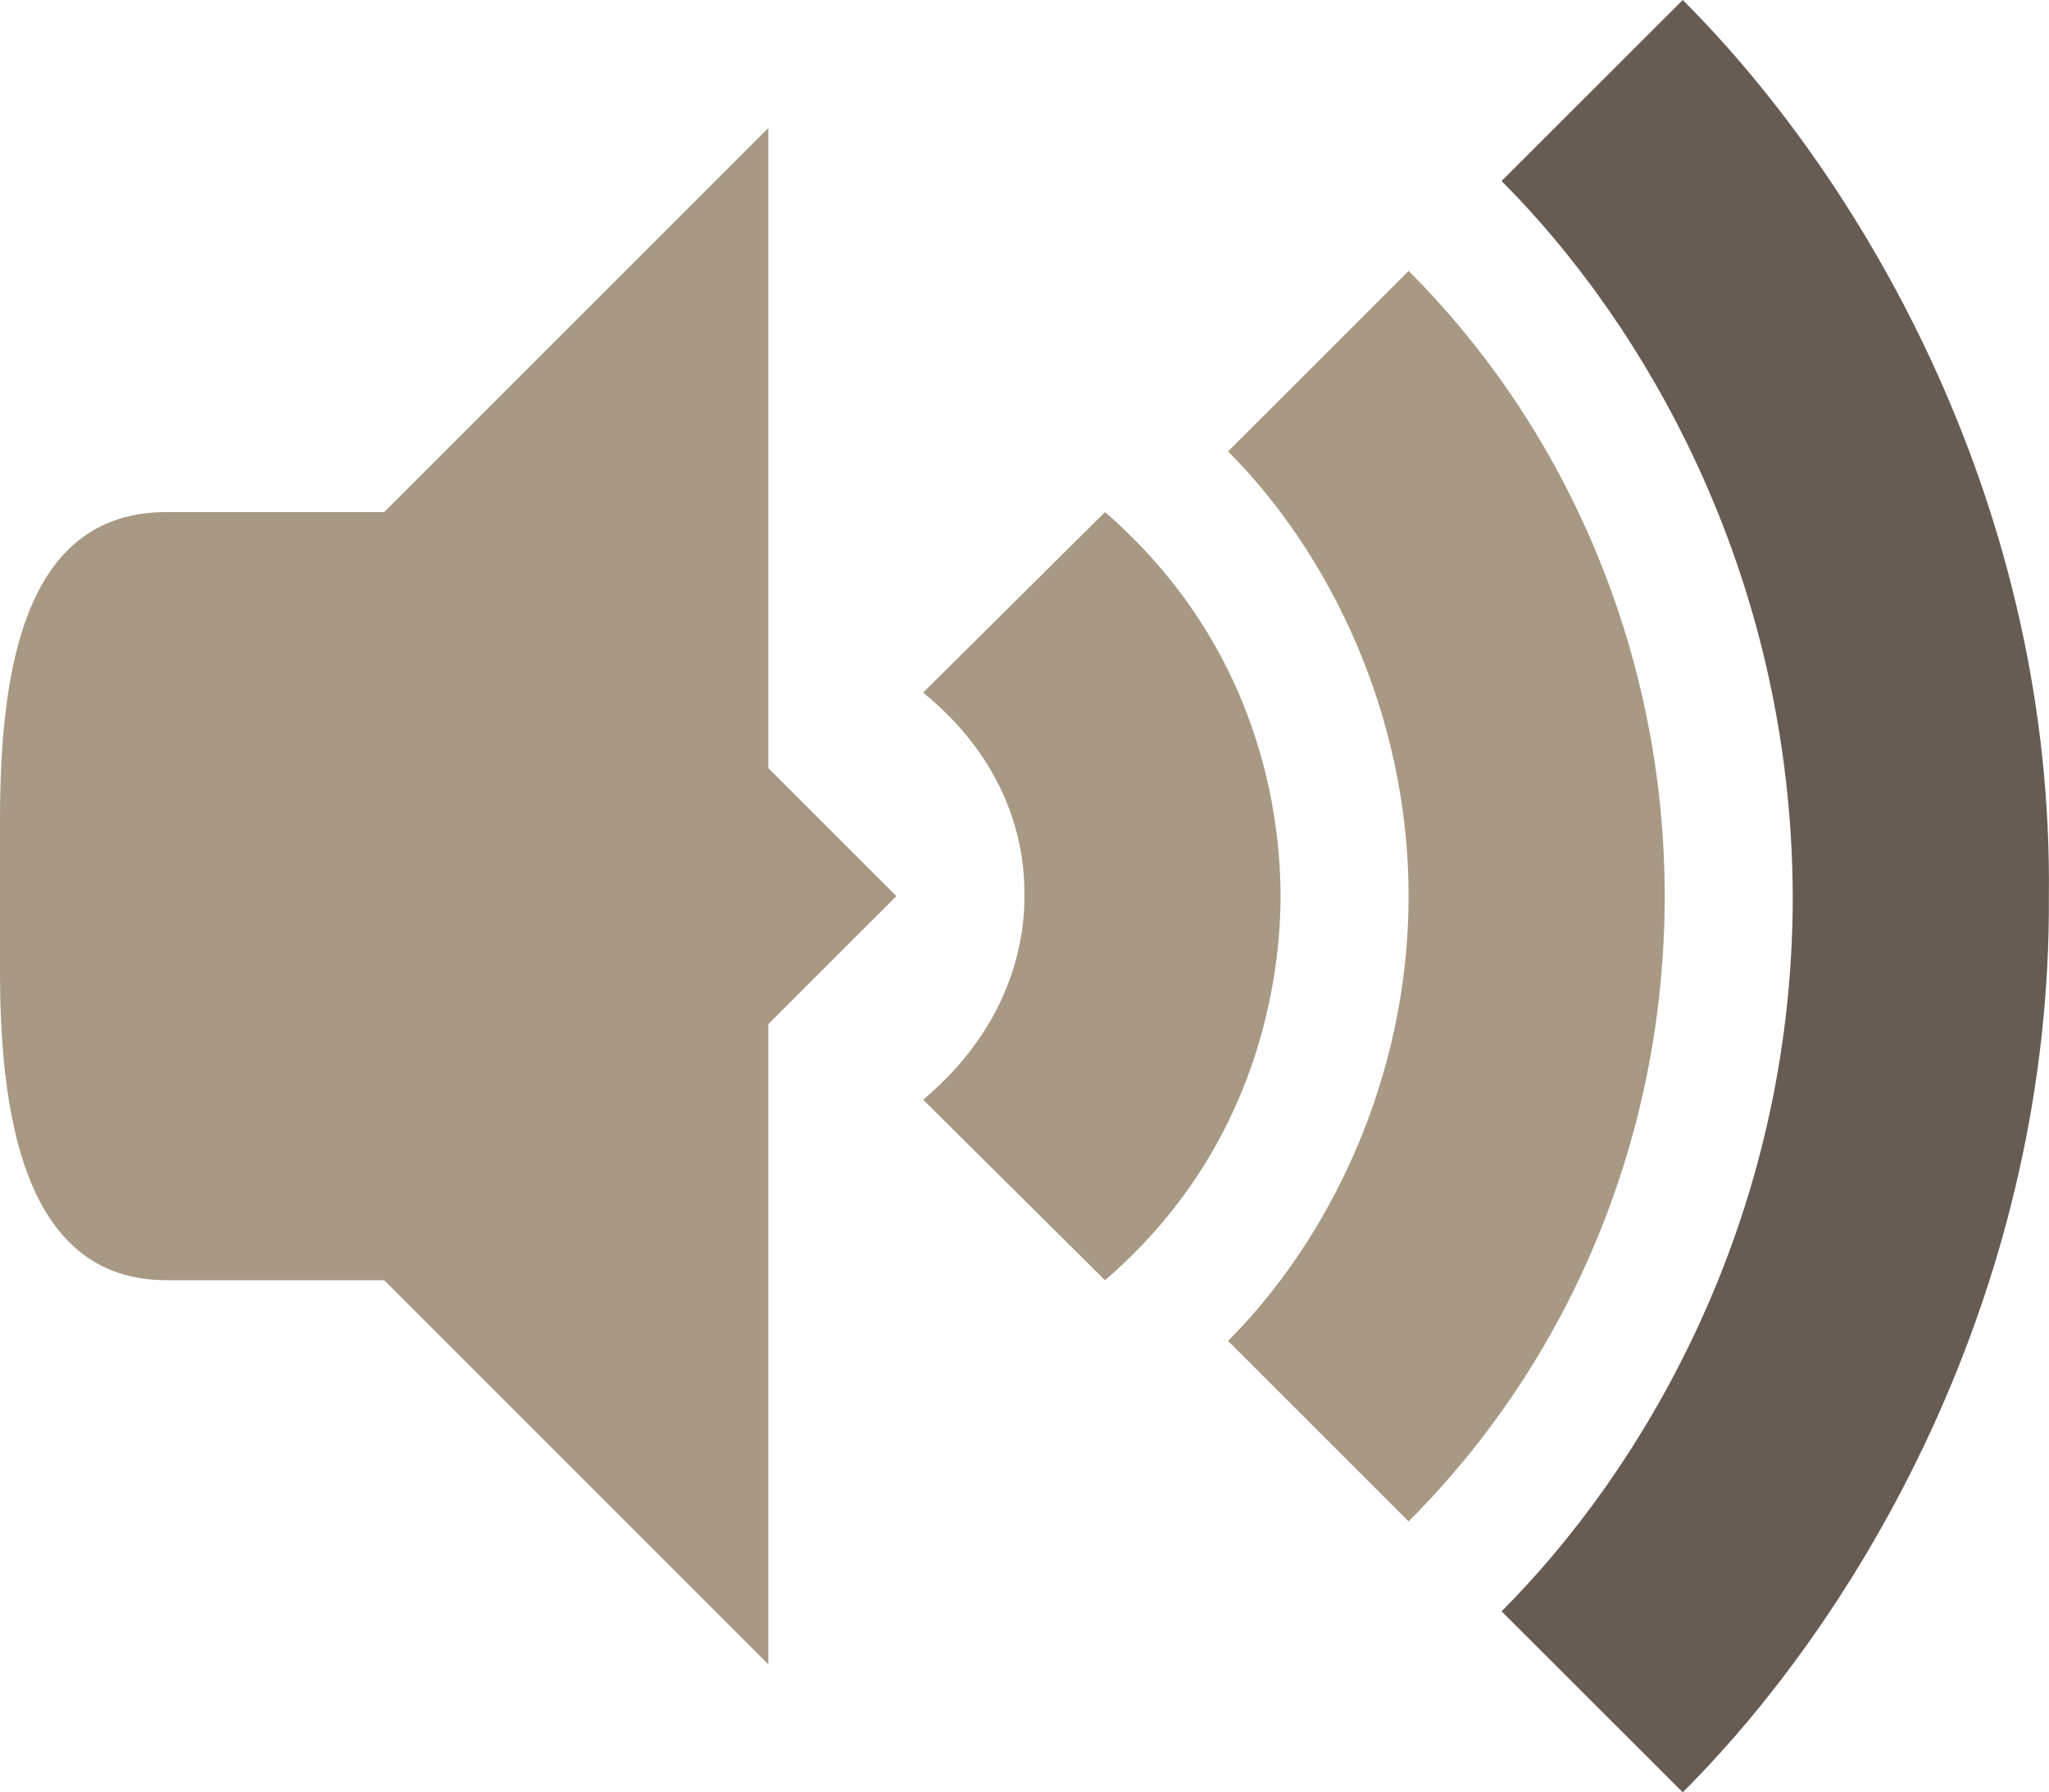 <?xml version="1.0" encoding="UTF-8" standalone="no"?>
<svg
   xmlns:dc="http://purl.org/dc/elements/1.1/"
   xmlns:cc="http://creativecommons.org/ns#"
   xmlns:rdf="http://www.w3.org/1999/02/22-rdf-syntax-ns#"
   xmlns:svg="http://www.w3.org/2000/svg"
   xmlns="http://www.w3.org/2000/svg"
   xmlns:sodipodi="http://sodipodi.sourceforge.net/DTD/sodipodi-0.dtd"
   xmlns:inkscape="http://www.inkscape.org/namespaces/inkscape"
   sodipodi:docname="audio-volume-medium-symbolic.svg"
   inkscape:version="1.0 (4035a4fb49, 2020-05-01)"
   version="1.1"
   id="svg2"
   height="14"
   viewBox="0 0 16.001 14"
   width="16.001">
  <sodipodi:namedview
     inkscape:document-rotation="0"
     inkscape:object-paths="false"
     inkscape:snap-intersection-paths="false"
     showguides="true"
     inkscape:current-layer="svg2"
     inkscape:window-maximized="1"
     inkscape:window-y="21"
     inkscape:window-x="0"
     inkscape:cy="6.790164"
     inkscape:cx="-0.91803279"
     inkscape:zoom="38.125"
     showgrid="true"
     id="namedview28"
     inkscape:window-height="1059"
     inkscape:window-width="1920"
     inkscape:pageshadow="2"
     inkscape:pageopacity="0"
     guidetolerance="10"
     gridtolerance="10"
     objecttolerance="10"
     borderopacity="1"
     bordercolor="#666666"
     pagecolor="#ffffff">
    <inkscape:grid
       originy="-1"
       originx="0"
       id="grid4158"
       type="xygrid" />
  </sodipodi:namedview>
  <defs
     id="defs4" />
  <path
     sodipodi:nodetypes="cccccccc"
     style="fill:#a89984;fill-opacity:1"
     inkscape:connector-curvature="0"
     id="path18"
     d="M 6,1 2,5 v 4 l 4,4 V 8 L 7,7 6,6 Z" />
  <path
     sodipodi:nodetypes="ssssccs"
     style="fill:#a89984;fill-opacity:1"
     inkscape:connector-curvature="0"
     id="path20"
     d="M 1.3,4 C 0.217,4 0,5.163 0,6.4 V 7.6 C 0,8.837 0.243,10 1.3,10 H 3 V 4 Z" />
  <path
     sodipodi:nodetypes="ccccccc"
     inkscape:connector-curvature="0"
     id="path4508"
     d="M 13.141,0 11.726,1.414 C 12.808,2.496 13.99,4.447 14,7 c 0,2.551 -1.193,4.506 -2.274,5.586 L 13.141,14 C 14.596,12.545 16.019,10 16,7 16.035,4 14.595,1.454 13.141,0 Z"
     style="opacity:1;fill:#665c54;fill-opacity:1;fill-rule:evenodd;stroke:none;stroke-width:1px;stroke-linecap:butt;stroke-linejoin:miter;stroke-opacity:1" />
  <path
     sodipodi:nodetypes="ccccccc"
     inkscape:connector-curvature="0"
     id="path4529"
     d="M 11,2.116 9.59,3.526 C 10.372,4.309 11,5.569 11,7 11,8.431 10.373,9.691 9.59,10.474 L 11,11.884 C 12.276,10.608 13,8.854 13,7 13,5.154 12.273,3.389 11,2.116 Z"
     style="opacity:1;fill:#a89984;fill-opacity:1;fill-rule:evenodd;stroke:none;stroke-width:1px;stroke-linecap:butt;stroke-linejoin:miter;stroke-opacity:1" />
  <path
     sodipodi:nodetypes="ccscccc"
     inkscape:connector-curvature="0"
     id="path4569"
     d="M 8.629,4 7.209,5.41 C 8,6.056 8,6.806 8,7 8,7.193 7.982,7.941 7.209,8.59 L 8.629,10 C 9.847,8.953 10,7.598 10,7 10,6.4 9.854,5.063 8.629,4 Z"
     style="opacity:1;fill:#a89984;fill-opacity:1;fill-rule:evenodd;stroke:none;stroke-width:1px;stroke-linecap:butt;stroke-linejoin:miter;stroke-opacity:1" />
</svg>
